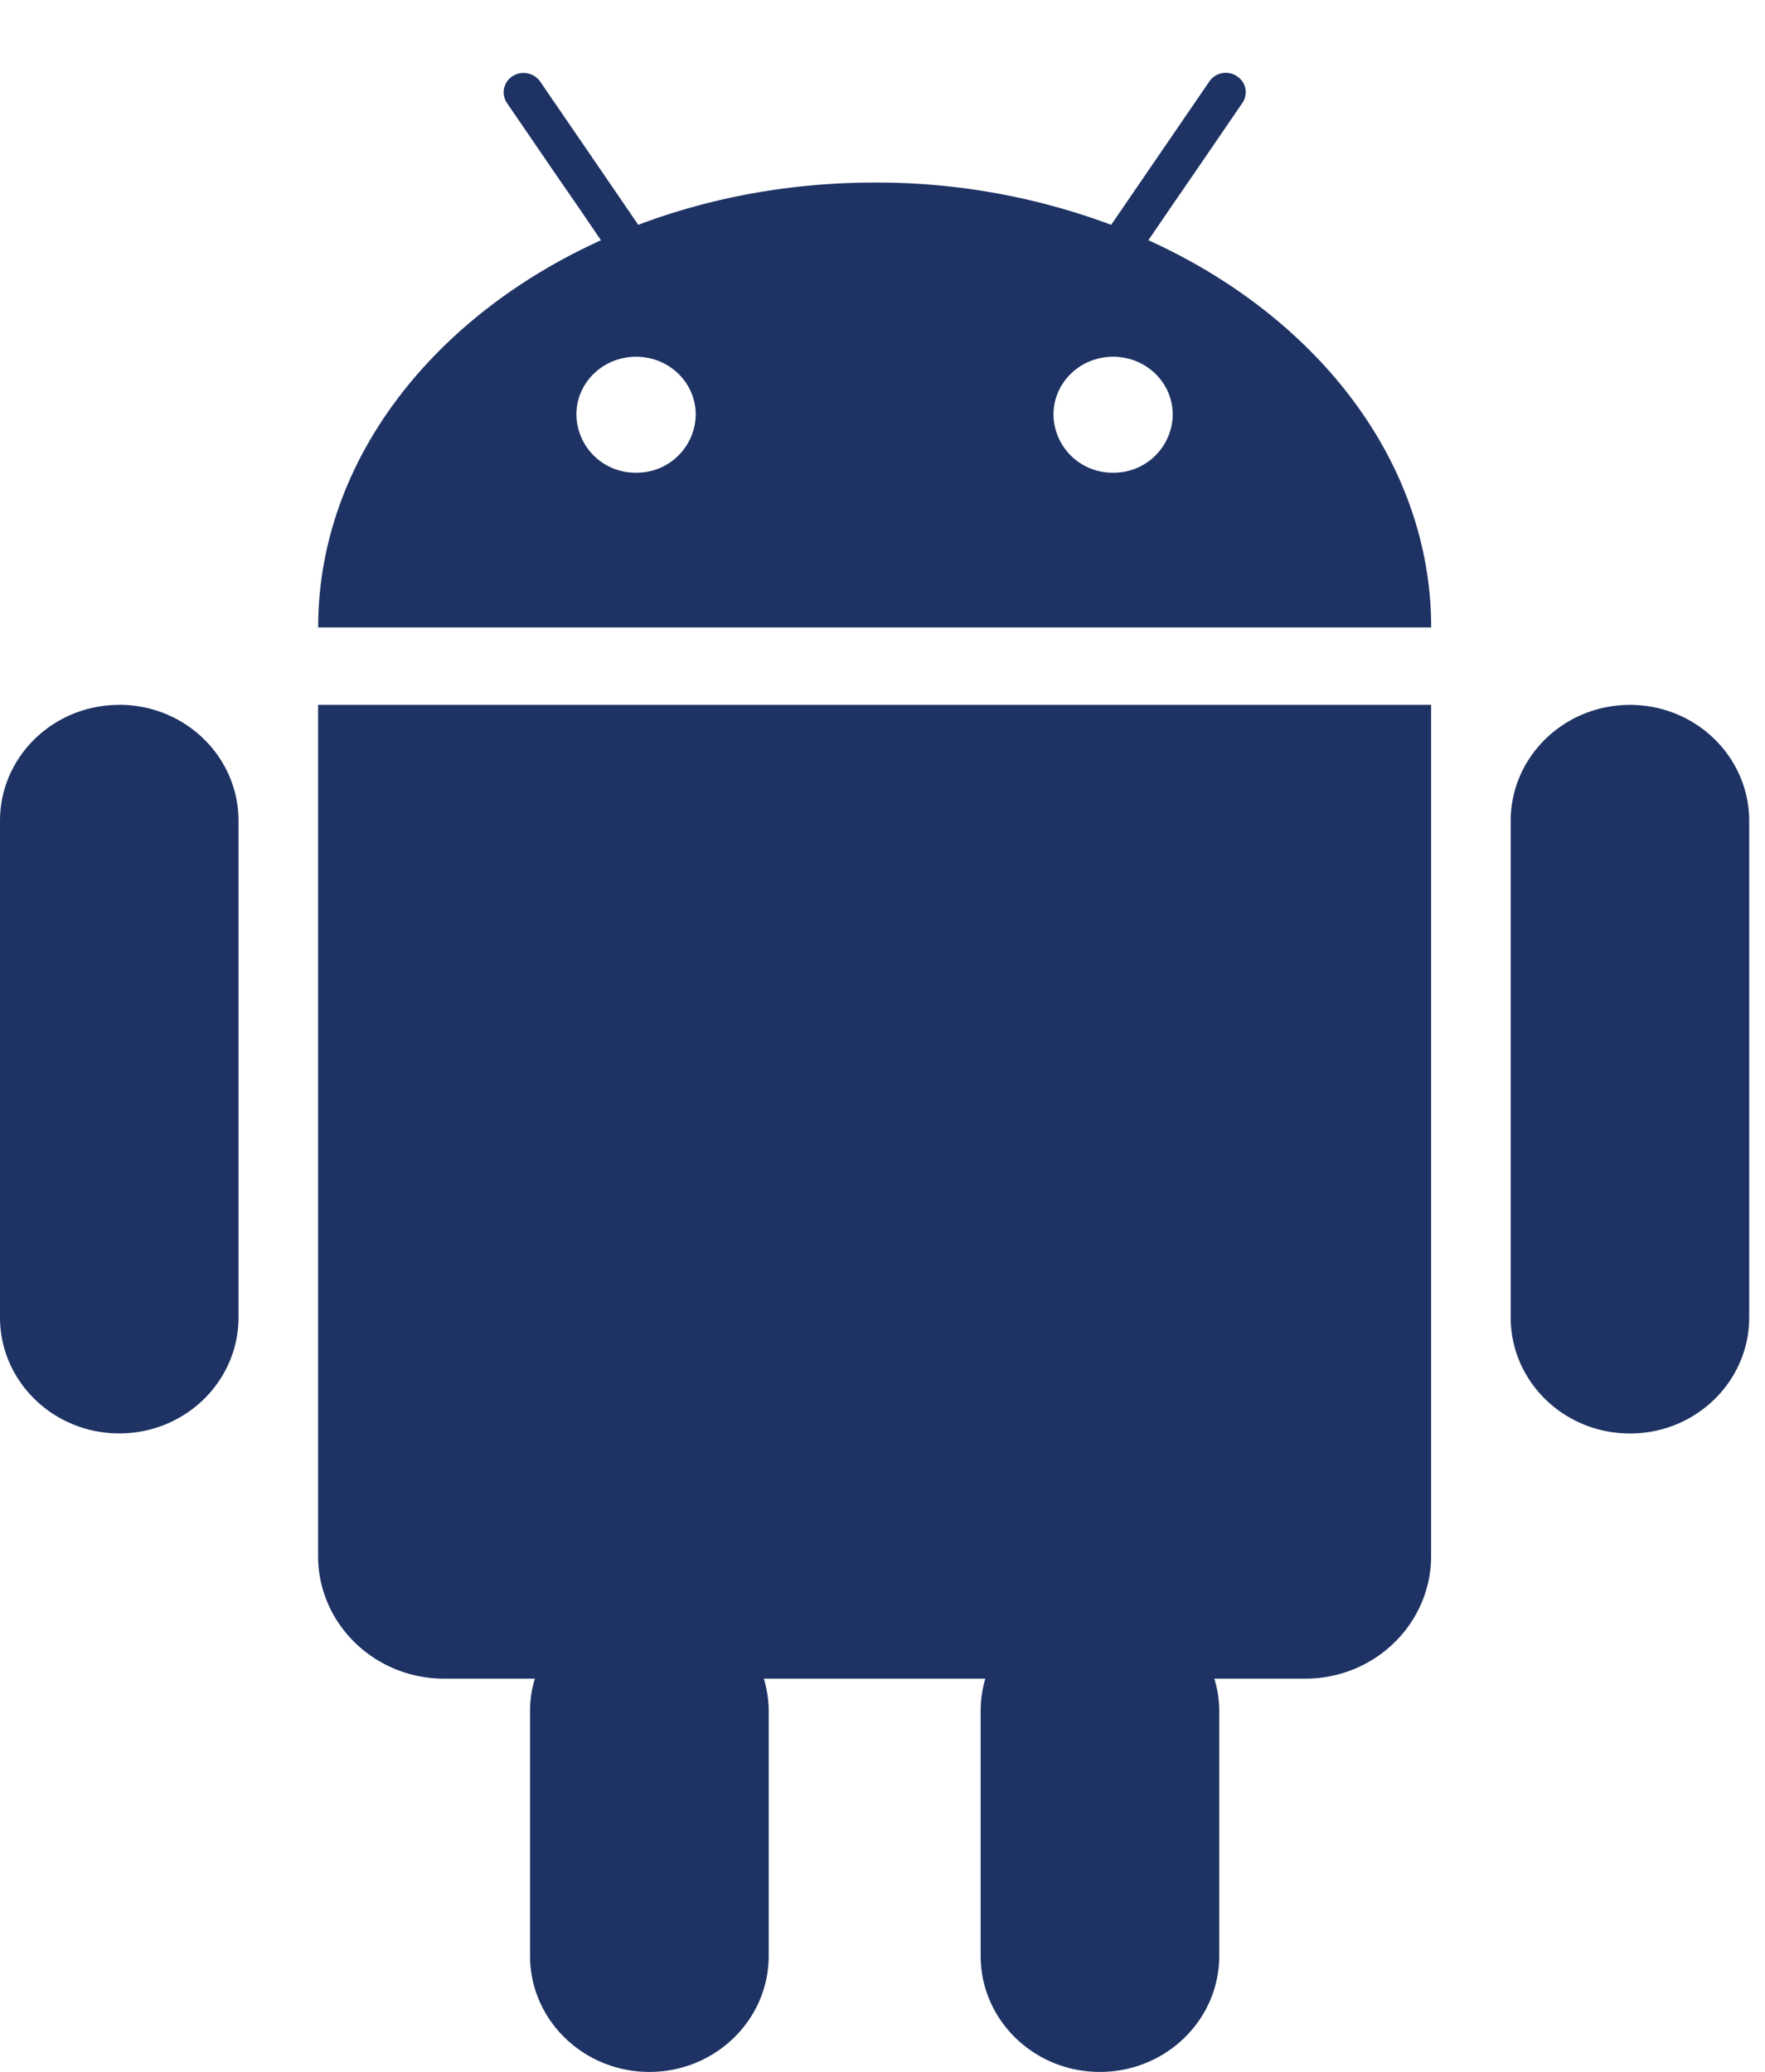 <svg width="23" height="27" fill="none" xmlns="http://www.w3.org/2000/svg"><path fill-rule="evenodd" clip-rule="evenodd" d="M14.965 3.13l.29-.425.289-.42.645-.943a.246.246 0 00-.072-.35.26.26 0 00-.358.07L14.48 2.93a8.721 8.721 0 00-3.082-.551c-1.1 0-2.145.197-3.081.551l-.295-.432-.983-1.435a.265.265 0 00-.36-.07.249.249 0 00-.073.349l.645.943.29.42.29.426c-2.198.997-3.685 2.885-3.685 5.046H18.65c0-2.16-1.487-4.05-3.684-5.046zM4.145 9.186v11.092c0 .881.735 1.598 1.642 1.598H6.97a1.42 1.42 0 00-.063.42v3.193c0 .835.697 1.512 1.555 1.512s1.555-.677 1.555-1.512v-3.193c0-.147-.024-.287-.063-.42h2.886c-.04.133-.061.273-.061.42v3.193c0 .835.695 1.512 1.553 1.512.86 0 1.556-.677 1.556-1.512v-3.193c0-.147-.023-.287-.064-.42h1.185c.906 0 1.64-.717 1.64-1.598V9.185H4.145zm-2.59 0C.695 9.185 0 9.862 0 10.697v6.471c0 .835.696 1.512 1.555 1.512.858 0 1.553-.677 1.553-1.512v-6.471c0-.835-.695-1.512-1.553-1.512zm19.686 0c-.86 0-1.555.677-1.555 1.512v6.471c0 .835.695 1.512 1.555 1.512.857 0 1.553-.677 1.553-1.512v-6.471c0-.835-.696-1.512-1.553-1.512zM8.289 6.16a.767.767 0 01-.778-.756c0-.419.348-.755.778-.755.43 0 .777.336.777.755a.767.767 0 01-.777.756zm6.216 0a.767.767 0 01-.777-.756c0-.419.348-.755.777-.755.43 0 .777.336.777.755a.767.767 0 01-.777.756z" fill="#1E3364"/></svg>